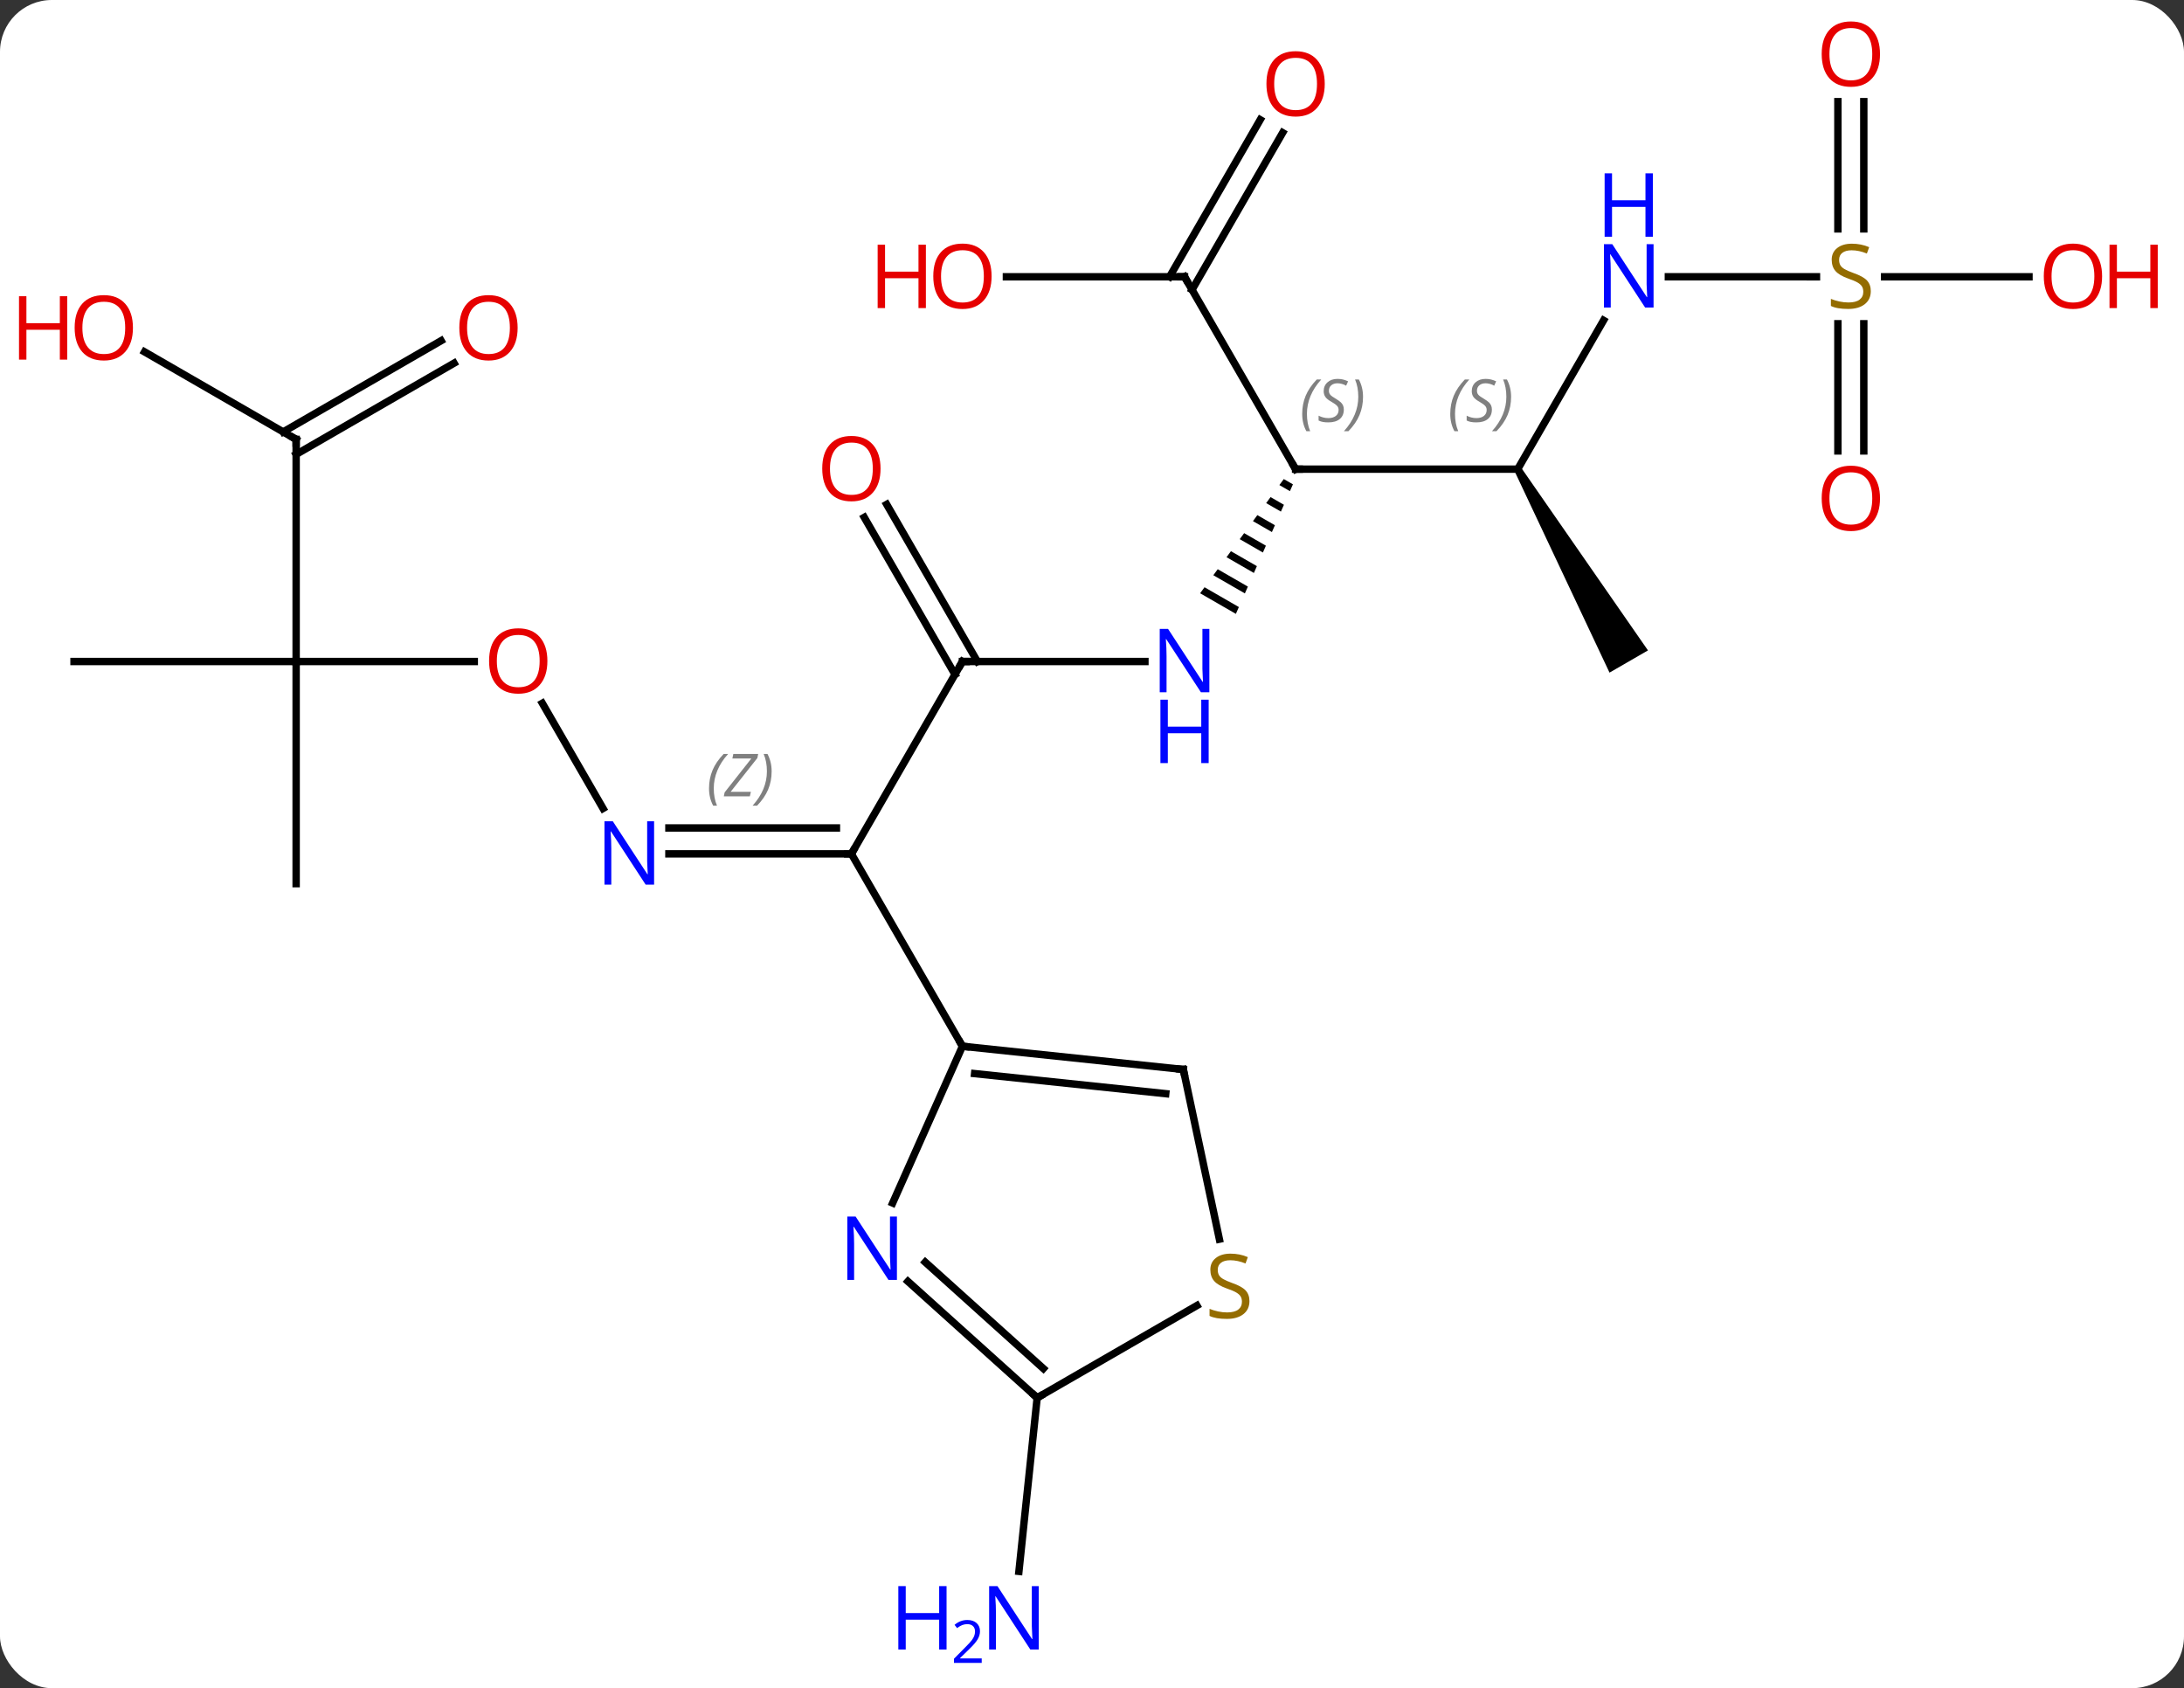 <svg width="295" viewBox="0 0 295 228" style="fill-opacity:1; color-rendering:auto; color-interpolation:auto; text-rendering:auto; stroke:black; stroke-linecap:square; stroke-miterlimit:10; shape-rendering:auto; stroke-opacity:1; fill:black; stroke-dasharray:none; font-weight:normal; stroke-width:1; font-family:'Open Sans'; font-style:normal; stroke-linejoin:miter; font-size:12; stroke-dashoffset:0; image-rendering:auto;" height="228" class="cas-substance-image" xmlns:xlink="http://www.w3.org/1999/xlink" xmlns="http://www.w3.org/2000/svg"><rect x="0" y="0" width="295" height="228" fill="#333333" stroke="none"/><svg class="cas-substance-single-component"><rect y="0" x="0" width="295" stroke="none" ry="7" rx="7" height="228" fill="white" class="cas-substance-group"/><svg y="0" x="0" width="295" viewBox="0 0 295 228" style="fill:black;" height="228" class="cas-substance-single-component-image"><svg><g><g transform="translate(145,113)" style="text-rendering:geometricPrecision; color-rendering:optimizeQuality; color-interpolation:linearRGB; stroke-linecap:butt; image-rendering:optimizeQuality;"><line y2="-23.658" y1="2.322" x2="-15" x1="-30" style="fill:none;"/><line y2="2.322" y1="2.322" x2="-54.648" x1="-30" style="fill:none;"/><line y2="-1.178" y1="-1.178" x2="-54.648" x1="-32.021" style="fill:none;"/></g><g transform="translate(145,113)" style="stroke-linecap:butt; font-size:8.4px; fill:gray; text-rendering:geometricPrecision; image-rendering:optimizeQuality; color-rendering:optimizeQuality; font-family:'Open Sans'; font-style:italic; stroke:gray; color-interpolation:linearRGB;"><path style="stroke:none;" d="M-49.229 -6.514 Q-49.229 -7.842 -48.76 -8.967 Q-48.292 -10.092 -47.26 -11.17 L-46.651 -11.17 Q-47.62 -10.108 -48.104 -8.936 Q-48.589 -7.764 -48.589 -6.53 Q-48.589 -5.201 -48.151 -4.186 L-48.667 -4.186 Q-49.229 -5.217 -49.229 -6.514 ZM-43.716 -5.451 L-47.232 -5.451 L-47.122 -5.983 L-43.513 -10.561 L-46.075 -10.561 L-45.95 -11.17 L-42.591 -11.17 L-42.7 -10.623 L-46.31 -6.061 L-43.575 -6.061 L-43.716 -5.451 ZM-40.771 -8.826 Q-40.771 -7.498 -41.247 -6.365 Q-41.724 -5.233 -42.74 -4.186 L-43.349 -4.186 Q-41.411 -6.342 -41.411 -8.826 Q-41.411 -10.155 -41.849 -11.17 L-41.333 -11.17 Q-40.771 -10.108 -40.771 -8.826 Z"/><line y2="28.305" y1="2.322" x2="-15" x1="-30" style="fill:none; stroke:black;"/><line y2="-23.658" y1="-23.658" x2="9.648" x1="-15" style="fill:none; stroke:black;"/><line y2="-44.877" y1="-23.658" x2="-25.231" x1="-12.979" style="fill:none; stroke:black;"/><line y2="-43.127" y1="-21.908" x2="-28.262" x1="-16.01" style="fill:none; stroke:black;"/><line y2="-18.022" y1="-3.816" x2="-71.746" x1="-63.544" style="fill:none; stroke:black;"/><path style="fill:black; stroke:none;" d="M28.404 -48.3 L27.809 -47.489 L27.809 -47.489 L29.234 -46.667 L29.64 -47.587 L29.64 -47.587 L28.404 -48.3 ZM26.62 -45.865 L26.025 -45.053 L26.025 -45.053 L28.017 -43.904 L28.017 -43.904 L28.423 -44.825 L28.423 -44.825 L26.62 -45.865 ZM24.835 -43.43 L24.241 -42.618 L24.241 -42.618 L26.801 -41.142 L27.206 -42.063 L27.206 -42.063 L24.835 -43.43 ZM23.051 -40.995 L22.456 -40.183 L25.584 -38.379 L25.584 -38.379 L25.989 -39.3 L25.989 -39.3 L23.051 -40.995 ZM21.267 -38.559 L20.672 -37.748 L24.367 -35.617 L24.773 -36.538 L24.773 -36.538 L21.267 -38.559 ZM19.483 -36.124 L18.888 -35.312 L18.888 -35.312 L23.15 -32.855 L23.15 -32.855 L23.556 -33.775 L19.483 -36.124 ZM17.699 -33.689 L17.104 -32.877 L17.104 -32.877 L21.933 -30.092 L21.933 -30.092 L22.339 -31.013 L22.339 -31.013 L17.699 -33.689 Z"/><line y2="-23.658" y1="-23.658" x2="-105" x1="-80.938" style="fill:none; stroke:black;"/><line y2="-49.638" y1="-49.638" x2="60" x1="30" style="fill:none; stroke:black;"/><line y2="-75.618" y1="-49.638" x2="15" x1="30" style="fill:none; stroke:black;"/><line y2="-53.658" y1="-23.658" x2="-105" x1="-105" style="fill:none; stroke:black;"/><line y2="-23.658" y1="-23.658" x2="-135" x1="-105" style="fill:none; stroke:black;"/><line y2="6.342" y1="-23.658" x2="-105" x1="-105" style="fill:none; stroke:black;"/><line y2="-69.733" y1="-49.638" x2="71.601" x1="60" style="fill:none; stroke:black;"/><path style="fill:black; stroke:none;" d="M59.567 -49.388 L60.433 -49.888 L77.598 -25.158 L72.402 -22.158 Z"/><line y2="-75.618" y1="-75.618" x2="-9.062" x1="15" style="fill:none; stroke:black;"/><line y2="-95.078" y1="-73.868" x2="28.255" x1="16.01" style="fill:none; stroke:black;"/><line y2="-96.828" y1="-75.618" x2="25.224" x1="12.979" style="fill:none; stroke:black;"/><line y2="-65.479" y1="-53.658" x2="-125.475" x1="-105" style="fill:none; stroke:black;"/><line y2="-63.954" y1="-51.637" x2="-83.668" x1="-105" style="fill:none; stroke:black;"/><line y2="-66.985" y1="-54.668" x2="-85.418" x1="-106.75" style="fill:none; stroke:black;"/><line y2="-75.618" y1="-75.621" x2="100.357" x1="80.352" style="fill:none; stroke:black;"/><line y2="-99.269" y1="-82.087" x2="106.75" x1="106.75" style="fill:none; stroke:black;"/><line y2="-99.269" y1="-82.087" x2="103.25" x1="103.25" style="fill:none; stroke:black;"/><line y2="-52.098" y1="-69.274" x2="103.25" x1="103.25" style="fill:none; stroke:black;"/><line y2="-52.098" y1="-69.274" x2="106.75" x1="106.75" style="fill:none; stroke:black;"/><line y2="-75.618" y1="-75.618" x2="129.062" x1="109.561" style="fill:none; stroke:black;"/><line y2="75.783" y1="99.226" x2="-4.908" x1="-7.371" style="fill:none; stroke:black;"/><line y2="31.44" y1="28.305" x2="14.835" x1="-15" style="fill:none; stroke:black;"/><line y2="34.71" y1="31.997" x2="12.46" x1="-13.356" style="fill:none; stroke:black;"/><line y2="49.477" y1="28.305" x2="-24.426" x1="-15" style="fill:none; stroke:black;"/><line y2="54.358" y1="31.44" x2="19.706" x1="14.835" style="fill:none; stroke:black;"/><line y2="75.783" y1="60.066" x2="-4.908" x1="-22.363" style="fill:none; stroke:black;"/><line y2="71.83" y1="57.465" x2="-4.068" x1="-20.021" style="fill:none; stroke:black;"/><line y2="75.783" y1="63.325" x2="-4.908" x1="16.67" style="fill:none; stroke:black;"/><path style="fill:none; stroke-miterlimit:5; stroke:black;" d="M-30.5 2.322 L-30 2.322 L-29.75 1.889"/><path style="fill:none; stroke-miterlimit:5; stroke:black;" d="M-15.25 -23.225 L-15 -23.658 L-14.5 -23.658"/></g><g transform="translate(145,113)" style="stroke-linecap:butt; fill:rgb(0,5,255); text-rendering:geometricPrecision; color-rendering:optimizeQuality; image-rendering:optimizeQuality; font-family:'Open Sans'; stroke:rgb(0,5,255); color-interpolation:linearRGB; stroke-miterlimit:5;"><path style="stroke:none;" d="M-56.648 6.478 L-57.789 6.478 L-62.477 -0.709 L-62.523 -0.709 Q-62.43 0.556 -62.43 1.603 L-62.43 6.478 L-63.352 6.478 L-63.352 -2.084 L-62.227 -2.084 L-57.555 5.072 L-57.508 5.072 Q-57.508 4.916 -57.555 4.056 Q-57.602 3.197 -57.586 2.822 L-57.586 -2.084 L-56.648 -2.084 L-56.648 6.478 Z"/><path style="stroke:none;" d="M18.352 -19.502 L17.211 -19.502 L12.523 -26.689 L12.477 -26.689 Q12.57 -25.424 12.57 -24.377 L12.57 -19.502 L11.648 -19.502 L11.648 -28.064 L12.773 -28.064 L17.445 -20.908 L17.492 -20.908 Q17.492 -21.064 17.445 -21.924 Q17.398 -22.783 17.414 -23.158 L17.414 -28.064 L18.352 -28.064 L18.352 -19.502 Z"/><path style="stroke:none;" d="M18.258 -9.939 L17.258 -9.939 L17.258 -13.97 L12.742 -13.97 L12.742 -9.939 L11.742 -9.939 L11.742 -18.502 L12.742 -18.502 L12.742 -14.861 L17.258 -14.861 L17.258 -18.502 L18.258 -18.502 L18.258 -9.939 Z"/><path style="fill:rgb(230,0,0); stroke:none;" d="M-26.062 -49.708 Q-26.062 -47.646 -27.102 -46.466 Q-28.141 -45.286 -29.984 -45.286 Q-31.875 -45.286 -32.906 -46.45 Q-33.938 -47.615 -33.938 -49.724 Q-33.938 -51.818 -32.906 -52.966 Q-31.875 -54.115 -29.984 -54.115 Q-28.125 -54.115 -27.094 -52.943 Q-26.062 -51.771 -26.062 -49.708 ZM-32.891 -49.708 Q-32.891 -47.974 -32.148 -47.068 Q-31.406 -46.161 -29.984 -46.161 Q-28.562 -46.161 -27.836 -47.06 Q-27.109 -47.958 -27.109 -49.708 Q-27.109 -51.443 -27.836 -52.333 Q-28.562 -53.224 -29.984 -53.224 Q-31.406 -53.224 -32.148 -52.325 Q-32.891 -51.427 -32.891 -49.708 Z"/><path style="fill:rgb(230,0,0); stroke:none;" d="M-71.062 -23.728 Q-71.062 -21.666 -72.102 -20.486 Q-73.141 -19.306 -74.984 -19.306 Q-76.875 -19.306 -77.906 -20.471 Q-78.938 -21.635 -78.938 -23.744 Q-78.938 -25.838 -77.906 -26.986 Q-76.875 -28.135 -74.984 -28.135 Q-73.125 -28.135 -72.094 -26.963 Q-71.062 -25.791 -71.062 -23.728 ZM-77.891 -23.728 Q-77.891 -21.994 -77.148 -21.088 Q-76.406 -20.181 -74.984 -20.181 Q-73.562 -20.181 -72.836 -21.08 Q-72.109 -21.978 -72.109 -23.728 Q-72.109 -25.463 -72.836 -26.353 Q-73.562 -27.244 -74.984 -27.244 Q-76.406 -27.244 -77.148 -26.346 Q-77.891 -25.447 -77.891 -23.728 Z"/><path style="fill:none; stroke:black;" d="M30.5 -49.638 L30 -49.638 L29.75 -50.071"/></g><g transform="translate(145,113)" style="stroke-linecap:butt; font-size:8.4px; fill:gray; text-rendering:geometricPrecision; image-rendering:optimizeQuality; color-rendering:optimizeQuality; font-family:'Open Sans'; font-style:italic; stroke:gray; color-interpolation:linearRGB; stroke-miterlimit:5;"><path style="stroke:none;" d="M30.892 -57.095 Q30.892 -58.423 31.36 -59.548 Q31.829 -60.673 32.86 -61.751 L33.47 -61.751 Q32.501 -60.689 32.017 -59.517 Q31.532 -58.345 31.532 -57.111 Q31.532 -55.783 31.97 -54.767 L31.454 -54.767 Q30.892 -55.798 30.892 -57.095 ZM36.514 -57.689 Q36.514 -56.861 35.967 -56.408 Q35.42 -55.954 34.42 -55.954 Q34.014 -55.954 33.702 -56.009 Q33.389 -56.064 33.108 -56.204 L33.108 -56.861 Q33.733 -56.533 34.436 -56.533 Q35.061 -56.533 35.436 -56.829 Q35.811 -57.126 35.811 -57.642 Q35.811 -57.954 35.608 -58.181 Q35.405 -58.408 34.842 -58.736 Q34.248 -59.064 34.022 -59.392 Q33.795 -59.72 33.795 -60.173 Q33.795 -60.908 34.311 -61.368 Q34.827 -61.829 35.67 -61.829 Q36.045 -61.829 36.381 -61.751 Q36.717 -61.673 37.092 -61.501 L36.827 -60.908 Q36.577 -61.064 36.256 -61.15 Q35.936 -61.236 35.67 -61.236 Q35.139 -61.236 34.819 -60.962 Q34.498 -60.689 34.498 -60.22 Q34.498 -60.017 34.569 -59.868 Q34.639 -59.72 34.78 -59.587 Q34.92 -59.454 35.342 -59.204 Q35.905 -58.861 36.108 -58.665 Q36.311 -58.47 36.413 -58.236 Q36.514 -58.001 36.514 -57.689 ZM39.109 -59.408 Q39.109 -58.079 38.632 -56.947 Q38.156 -55.814 37.14 -54.767 L36.531 -54.767 Q38.468 -56.923 38.468 -59.408 Q38.468 -60.736 38.031 -61.751 L38.546 -61.751 Q39.109 -60.689 39.109 -59.408 Z"/><path style="stroke:none;" d="M50.891 -57.095 Q50.891 -58.423 51.36 -59.548 Q51.828 -60.673 52.86 -61.751 L53.469 -61.751 Q52.5 -60.689 52.016 -59.517 Q51.532 -58.345 51.532 -57.111 Q51.532 -55.782 51.969 -54.767 L51.453 -54.767 Q50.891 -55.798 50.891 -57.095 ZM56.514 -57.689 Q56.514 -56.861 55.967 -56.407 Q55.42 -55.954 54.42 -55.954 Q54.014 -55.954 53.701 -56.009 Q53.389 -56.064 53.107 -56.204 L53.107 -56.861 Q53.732 -56.532 54.435 -56.532 Q55.06 -56.532 55.435 -56.829 Q55.81 -57.126 55.81 -57.642 Q55.81 -57.954 55.607 -58.181 Q55.404 -58.407 54.842 -58.736 Q54.248 -59.064 54.021 -59.392 Q53.795 -59.72 53.795 -60.173 Q53.795 -60.907 54.31 -61.368 Q54.826 -61.829 55.67 -61.829 Q56.045 -61.829 56.381 -61.751 Q56.717 -61.673 57.092 -61.501 L56.826 -60.907 Q56.576 -61.064 56.256 -61.15 Q55.935 -61.236 55.67 -61.236 Q55.139 -61.236 54.818 -60.962 Q54.498 -60.689 54.498 -60.22 Q54.498 -60.017 54.568 -59.868 Q54.639 -59.72 54.779 -59.587 Q54.92 -59.454 55.342 -59.204 Q55.904 -58.861 56.107 -58.665 Q56.31 -58.47 56.412 -58.236 Q56.514 -58.001 56.514 -57.689 ZM59.108 -59.407 Q59.108 -58.079 58.632 -56.946 Q58.155 -55.814 57.139 -54.767 L56.53 -54.767 Q58.468 -56.923 58.468 -59.407 Q58.468 -60.736 58.03 -61.751 L58.546 -61.751 Q59.108 -60.689 59.108 -59.407 Z"/><path style="fill:none; stroke:black;" d="M15.25 -75.185 L15 -75.618 L14.5 -75.618"/><path style="fill:none; stroke:black;" d="M-105 -53.158 L-105 -53.658 L-105.433 -53.908"/></g><g transform="translate(145,113)" style="stroke-linecap:butt; fill:rgb(0,5,255); text-rendering:geometricPrecision; color-rendering:optimizeQuality; image-rendering:optimizeQuality; font-family:'Open Sans'; stroke:rgb(0,5,255); color-interpolation:linearRGB; stroke-miterlimit:5;"><path style="stroke:none;" d="M78.352 -71.465 L77.211 -71.465 L72.523 -78.652 L72.477 -78.652 Q72.57 -77.387 72.57 -76.34 L72.57 -71.465 L71.648 -71.465 L71.648 -80.027 L72.773 -80.027 L77.445 -72.871 L77.492 -72.871 Q77.492 -73.027 77.445 -73.887 Q77.398 -74.746 77.414 -75.121 L77.414 -80.027 L78.352 -80.027 L78.352 -71.465 Z"/><path style="stroke:none;" d="M78.258 -81.027 L77.258 -81.027 L77.258 -85.058 L72.742 -85.058 L72.742 -81.027 L71.742 -81.027 L71.742 -89.59 L72.742 -89.59 L72.742 -85.949 L77.258 -85.949 L77.258 -89.59 L78.258 -89.59 L78.258 -81.027 Z"/><path style="fill:rgb(230,0,0); stroke:none;" d="M-11.062 -75.688 Q-11.062 -73.626 -12.102 -72.446 Q-13.141 -71.266 -14.984 -71.266 Q-16.875 -71.266 -17.906 -72.43 Q-18.938 -73.595 -18.938 -75.704 Q-18.938 -77.798 -17.906 -78.946 Q-16.875 -80.095 -14.984 -80.095 Q-13.125 -80.095 -12.094 -78.923 Q-11.062 -77.751 -11.062 -75.688 ZM-17.891 -75.688 Q-17.891 -73.954 -17.148 -73.048 Q-16.406 -72.141 -14.984 -72.141 Q-13.562 -72.141 -12.836 -73.04 Q-12.109 -73.938 -12.109 -75.688 Q-12.109 -77.423 -12.836 -78.313 Q-13.562 -79.204 -14.984 -79.204 Q-16.406 -79.204 -17.148 -78.305 Q-17.891 -77.407 -17.891 -75.688 Z"/><path style="fill:rgb(230,0,0); stroke:none;" d="M-19.938 -71.391 L-20.938 -71.391 L-20.938 -75.423 L-25.453 -75.423 L-25.453 -71.391 L-26.453 -71.391 L-26.453 -79.954 L-25.453 -79.954 L-25.453 -76.313 L-20.938 -76.313 L-20.938 -79.954 L-19.938 -79.954 L-19.938 -71.391 Z"/><path style="fill:rgb(230,0,0); stroke:none;" d="M33.938 -101.671 Q33.938 -99.609 32.898 -98.429 Q31.859 -97.249 30.016 -97.249 Q28.125 -97.249 27.094 -98.413 Q26.062 -99.578 26.062 -101.687 Q26.062 -103.781 27.094 -104.929 Q28.125 -106.078 30.016 -106.078 Q31.875 -106.078 32.906 -104.906 Q33.938 -103.734 33.938 -101.671 ZM27.109 -101.671 Q27.109 -99.937 27.852 -99.031 Q28.594 -98.124 30.016 -98.124 Q31.438 -98.124 32.164 -99.023 Q32.891 -99.921 32.891 -101.671 Q32.891 -103.406 32.164 -104.296 Q31.438 -105.187 30.016 -105.187 Q28.594 -105.187 27.852 -104.288 Q27.109 -103.39 27.109 -101.671 Z"/><path style="fill:rgb(230,0,0); stroke:none;" d="M-127.043 -68.728 Q-127.043 -66.666 -128.082 -65.486 Q-129.121 -64.306 -130.964 -64.306 Q-132.855 -64.306 -133.886 -65.471 Q-134.917 -66.635 -134.917 -68.744 Q-134.917 -70.838 -133.886 -71.986 Q-132.855 -73.135 -130.964 -73.135 Q-129.105 -73.135 -128.074 -71.963 Q-127.043 -70.791 -127.043 -68.728 ZM-133.871 -68.728 Q-133.871 -66.994 -133.128 -66.088 Q-132.386 -65.181 -130.964 -65.181 Q-129.542 -65.181 -128.816 -66.08 Q-128.089 -66.978 -128.089 -68.728 Q-128.089 -70.463 -128.816 -71.353 Q-129.542 -72.244 -130.964 -72.244 Q-132.386 -72.244 -133.128 -71.346 Q-133.871 -70.447 -133.871 -68.728 Z"/><path style="fill:rgb(230,0,0); stroke:none;" d="M-135.917 -64.431 L-136.917 -64.431 L-136.917 -68.463 L-141.433 -68.463 L-141.433 -64.431 L-142.433 -64.431 L-142.433 -72.994 L-141.433 -72.994 L-141.433 -69.353 L-136.917 -69.353 L-136.917 -72.994 L-135.917 -72.994 L-135.917 -64.431 Z"/><path style="fill:rgb(230,0,0); stroke:none;" d="M-75.082 -68.728 Q-75.082 -66.666 -76.122 -65.486 Q-77.161 -64.306 -79.004 -64.306 Q-80.895 -64.306 -81.926 -65.471 Q-82.957 -66.635 -82.957 -68.744 Q-82.957 -70.838 -81.926 -71.986 Q-80.895 -73.135 -79.004 -73.135 Q-77.145 -73.135 -76.114 -71.963 Q-75.082 -70.791 -75.082 -68.728 ZM-81.911 -68.728 Q-81.911 -66.994 -81.168 -66.088 Q-80.426 -65.181 -79.004 -65.181 Q-77.582 -65.181 -76.856 -66.08 Q-76.129 -66.978 -76.129 -68.728 Q-76.129 -70.463 -76.856 -71.353 Q-77.582 -72.244 -79.004 -72.244 Q-80.426 -72.244 -81.168 -71.346 Q-81.911 -70.447 -81.911 -68.728 Z"/><path style="fill:rgb(148,108,0); stroke:none;" d="M107.695 -73.68 Q107.695 -72.555 106.875 -71.915 Q106.055 -71.274 104.648 -71.274 Q103.117 -71.274 102.305 -71.68 L102.305 -72.634 Q102.836 -72.415 103.453 -72.282 Q104.07 -72.149 104.68 -72.149 Q105.68 -72.149 106.18 -72.532 Q106.68 -72.915 106.68 -73.587 Q106.68 -74.024 106.5 -74.313 Q106.32 -74.602 105.906 -74.845 Q105.492 -75.087 104.633 -75.384 Q103.445 -75.805 102.93 -76.391 Q102.414 -76.977 102.414 -77.93 Q102.414 -78.915 103.156 -79.501 Q103.898 -80.087 105.133 -80.087 Q106.398 -80.087 107.477 -79.618 L107.164 -78.759 Q106.102 -79.196 105.102 -79.196 Q104.305 -79.196 103.859 -78.86 Q103.414 -78.524 103.414 -77.915 Q103.414 -77.477 103.578 -77.188 Q103.742 -76.899 104.133 -76.665 Q104.523 -76.43 105.336 -76.134 Q106.68 -75.665 107.188 -75.11 Q107.695 -74.555 107.695 -73.68 Z"/><path style="fill:rgb(230,0,0); stroke:none;" d="M108.938 -105.691 Q108.938 -103.629 107.898 -102.449 Q106.859 -101.269 105.016 -101.269 Q103.125 -101.269 102.094 -102.433 Q101.062 -103.598 101.062 -105.707 Q101.062 -107.801 102.094 -108.949 Q103.125 -110.098 105.016 -110.098 Q106.875 -110.098 107.906 -108.926 Q108.938 -107.754 108.938 -105.691 ZM102.109 -105.691 Q102.109 -103.957 102.852 -103.051 Q103.594 -102.144 105.016 -102.144 Q106.438 -102.144 107.164 -103.043 Q107.891 -103.941 107.891 -105.691 Q107.891 -107.426 107.164 -108.316 Q106.438 -109.207 105.016 -109.207 Q103.594 -109.207 102.852 -108.308 Q102.109 -107.41 102.109 -105.691 Z"/><path style="fill:rgb(230,0,0); stroke:none;" d="M108.938 -45.691 Q108.938 -43.629 107.898 -42.449 Q106.859 -41.269 105.016 -41.269 Q103.125 -41.269 102.094 -42.434 Q101.062 -43.598 101.062 -45.707 Q101.062 -47.801 102.094 -48.949 Q103.125 -50.098 105.016 -50.098 Q106.875 -50.098 107.906 -48.926 Q108.938 -47.754 108.938 -45.691 ZM102.109 -45.691 Q102.109 -43.957 102.852 -43.051 Q103.594 -42.144 105.016 -42.144 Q106.438 -42.144 107.164 -43.043 Q107.891 -43.941 107.891 -45.691 Q107.891 -47.426 107.164 -48.316 Q106.438 -49.207 105.016 -49.207 Q103.594 -49.207 102.852 -48.309 Q102.109 -47.41 102.109 -45.691 Z"/><path style="fill:rgb(230,0,0); stroke:none;" d="M138.938 -75.688 Q138.938 -73.626 137.898 -72.446 Q136.859 -71.266 135.016 -71.266 Q133.125 -71.266 132.094 -72.43 Q131.062 -73.595 131.062 -75.704 Q131.062 -77.798 132.094 -78.946 Q133.125 -80.095 135.016 -80.095 Q136.875 -80.095 137.906 -78.923 Q138.938 -77.751 138.938 -75.688 ZM132.109 -75.688 Q132.109 -73.954 132.852 -73.048 Q133.594 -72.141 135.016 -72.141 Q136.438 -72.141 137.164 -73.04 Q137.891 -73.938 137.891 -75.688 Q137.891 -77.423 137.164 -78.313 Q136.438 -79.204 135.016 -79.204 Q133.594 -79.204 132.852 -78.305 Q132.109 -77.407 132.109 -75.688 Z"/><path style="fill:rgb(230,0,0); stroke:none;" d="M146.453 -71.391 L145.453 -71.391 L145.453 -75.423 L140.938 -75.423 L140.938 -71.391 L139.938 -71.391 L139.938 -79.954 L140.938 -79.954 L140.938 -76.313 L145.453 -76.313 L145.453 -79.954 L146.453 -79.954 L146.453 -71.391 Z"/><path style="stroke:none;" d="M-4.691 109.777 L-5.832 109.777 L-10.52 102.59 L-10.566 102.59 Q-10.473 103.855 -10.473 104.902 L-10.473 109.777 L-11.395 109.777 L-11.395 101.215 L-10.27 101.215 L-5.598 108.371 L-5.551 108.371 Q-5.551 108.215 -5.598 107.355 Q-5.645 106.496 -5.629 106.121 L-5.629 101.215 L-4.691 101.215 L-4.691 109.777 Z"/><path style="stroke:none;" d="M-17.145 109.777 L-18.145 109.777 L-18.145 105.746 L-22.66 105.746 L-22.66 109.777 L-23.66 109.777 L-23.66 101.215 L-22.66 101.215 L-22.66 104.855 L-18.145 104.855 L-18.145 101.215 L-17.145 101.215 L-17.145 109.777 Z"/><path style="stroke:none;" d="M-12.395 111.587 L-16.145 111.587 L-16.145 111.024 L-14.645 109.508 Q-13.957 108.821 -13.738 108.524 Q-13.52 108.227 -13.41 107.946 Q-13.301 107.665 -13.301 107.337 Q-13.301 106.883 -13.574 106.618 Q-13.848 106.352 -14.348 106.352 Q-14.691 106.352 -15.012 106.469 Q-15.332 106.587 -15.723 106.883 L-16.066 106.446 Q-15.285 105.79 -14.348 105.79 Q-13.551 105.79 -13.09 106.204 Q-12.629 106.618 -12.629 107.305 Q-12.629 107.852 -12.934 108.383 Q-13.238 108.915 -14.082 109.727 L-15.332 110.946 L-15.332 110.977 L-12.395 110.977 L-12.395 111.587 Z"/><path style="fill:none; stroke:black;" d="M-14.503 28.357 L-15 28.305 L-15.25 27.872"/><path style="fill:none; stroke:black;" d="M14.338 31.388 L14.835 31.44 L14.939 31.929"/><path style="stroke:none;" d="M-23.849 59.866 L-24.99 59.866 L-29.678 52.679 L-29.724 52.679 Q-29.631 53.944 -29.631 54.991 L-29.631 59.866 L-30.553 59.866 L-30.553 51.304 L-29.428 51.304 L-24.756 58.46 L-24.709 58.46 Q-24.709 58.304 -24.756 57.444 Q-24.803 56.585 -24.787 56.21 L-24.787 51.304 L-23.849 51.304 L-23.849 59.866 Z"/><path style="fill:rgb(148,108,0); stroke:none;" d="M23.767 62.721 Q23.767 63.846 22.947 64.486 Q22.127 65.127 20.72 65.127 Q19.189 65.127 18.377 64.721 L18.377 63.767 Q18.908 63.986 19.525 64.119 Q20.142 64.252 20.752 64.252 Q21.752 64.252 22.252 63.869 Q22.752 63.486 22.752 62.814 Q22.752 62.377 22.572 62.088 Q22.392 61.799 21.978 61.556 Q21.564 61.314 20.705 61.017 Q19.517 60.596 19.002 60.01 Q18.486 59.424 18.486 58.471 Q18.486 57.486 19.228 56.9 Q19.97 56.314 21.205 56.314 Q22.47 56.314 23.549 56.783 L23.236 57.642 Q22.174 57.205 21.174 57.205 Q20.377 57.205 19.931 57.541 Q19.486 57.877 19.486 58.486 Q19.486 58.924 19.65 59.213 Q19.814 59.502 20.205 59.736 Q20.595 59.971 21.408 60.267 Q22.752 60.736 23.259 61.291 Q23.767 61.846 23.767 62.721 Z"/><path style="fill:none; stroke:black;" d="M-5.28 75.448 L-4.908 75.783 L-4.475 75.533"/></g></g></svg></svg></svg></svg>